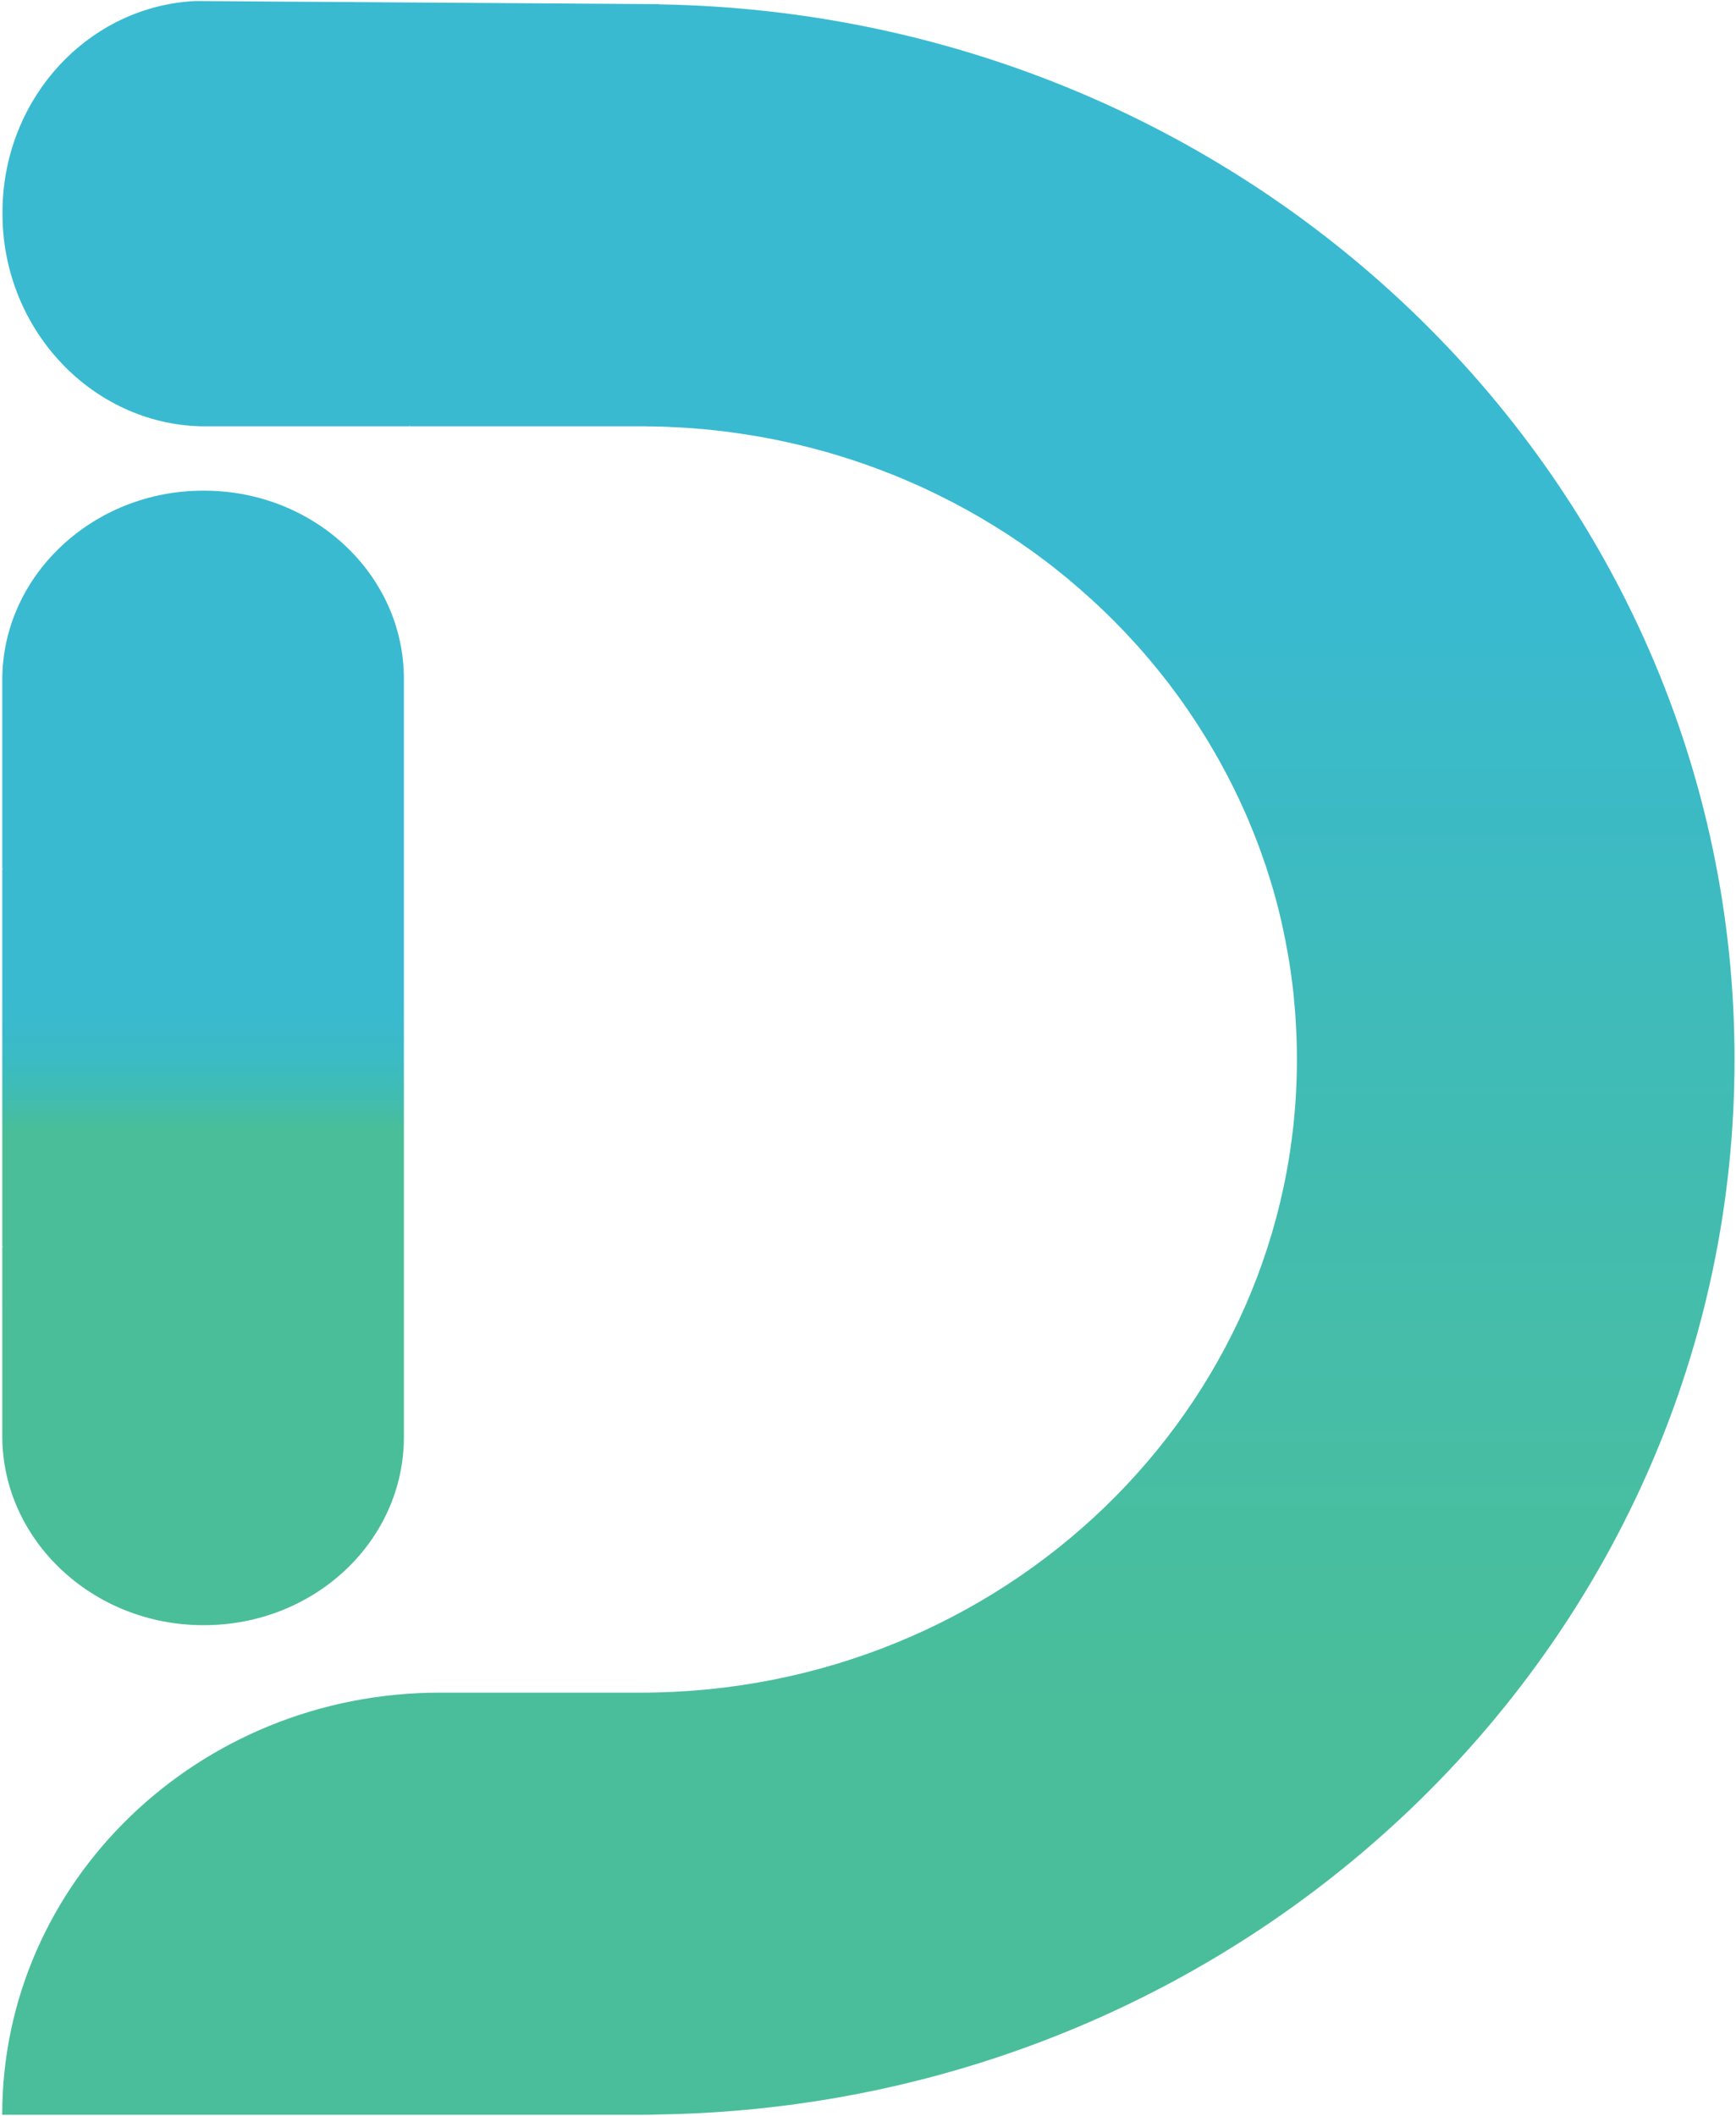 <svg width="577" height="703" viewBox="0 0 577 703" fill="none" xmlns="http://www.w3.org/2000/svg">
<path d="M576.515 351.985C576.515 543.677 416.97 699.459 218.94 702.515C216.919 702.591 214.899 702.616 212.854 702.616H0.732C0.732 663.904 16.995 628.828 43.333 603.449C69.672 578.045 106.036 562.363 146.212 562.363H212.879C333.384 562.363 431.061 468.172 431.061 351.985C431.061 347.717 430.935 343.475 430.657 339.257C430.606 338.096 430.53 336.934 430.43 335.798C430.278 333.929 430.101 332.035 429.924 330.167C429.748 328.5 429.546 326.833 429.318 325.192C428.889 321.808 428.359 318.449 427.727 315.141C427.702 315.015 427.677 314.889 427.652 314.762C427.349 313.02 427.02 311.303 426.642 309.586C426.288 307.868 425.909 306.177 425.505 304.485C425.152 302.97 424.773 301.454 424.369 299.939C423.94 298.273 423.485 296.606 422.98 294.964C422.5 293.323 422.02 291.682 421.465 290.065C421.061 288.702 420.606 287.363 420.126 286.025C419.849 285.192 419.571 284.384 419.268 283.576C418.813 282.262 418.334 280.949 417.828 279.661C417.096 277.692 416.288 275.747 415.48 273.803C415 272.565 414.47 271.328 413.914 270.116C411.97 265.697 409.899 261.379 407.652 257.136C407.147 256.151 406.616 255.166 406.061 254.182C405.632 253.348 405.177 252.54 404.697 251.732C403.864 250.242 403.005 248.752 402.121 247.288C401.187 245.697 400.202 244.106 399.192 242.54C398.384 241.227 397.525 239.914 396.667 238.626C394.066 234.687 391.339 230.874 388.485 227.136C387.576 225.949 386.642 224.788 385.732 223.626C384.015 221.48 382.273 219.384 380.48 217.313C379.697 216.404 378.889 215.52 378.132 214.636C377.172 213.576 376.212 212.515 375.228 211.48C374.192 210.318 373.106 209.182 371.995 208.071C370.833 206.858 369.621 205.646 368.409 204.459C367.222 203.273 365.96 202.086 364.722 200.949C363.46 199.762 362.222 198.601 360.935 197.515C359.798 196.454 358.611 195.444 357.45 194.459C357.222 194.232 357.02 194.055 356.793 193.904C355.632 192.868 354.419 191.858 353.207 190.899C352.071 189.964 350.909 189.055 349.748 188.121C348.03 186.808 346.313 185.495 344.571 184.232C343.384 183.348 342.172 182.49 340.96 181.656C339.647 180.722 338.359 179.838 337.02 178.954C336.844 178.828 336.667 178.702 336.49 178.601C335.126 177.692 333.788 176.808 332.399 175.975C330.935 175.04 329.495 174.131 328.005 173.273C326.541 172.363 325.076 171.505 323.561 170.672C322.399 169.99 321.187 169.308 319.975 168.677C317.854 167.49 315.707 166.379 313.535 165.318C312.323 164.687 311.137 164.106 309.95 163.55C309.849 163.475 309.773 163.424 309.672 163.424C308.207 162.692 306.743 162.01 305.253 161.353C305.152 161.278 305.025 161.252 304.924 161.202C303.687 160.646 302.475 160.116 301.212 159.586C300.455 159.257 299.697 158.929 298.94 158.626C297.45 157.995 295.985 157.414 294.495 156.858C293.536 156.454 292.551 156.101 291.591 155.747C290.884 155.47 290.152 155.192 289.445 154.964C288.207 154.485 286.97 154.055 285.707 153.651C285.632 153.601 285.53 153.576 285.429 153.55C283.914 153.02 282.424 152.54 280.884 152.06C280.606 151.959 280.354 151.884 280.076 151.808C278.788 151.404 277.525 151 276.212 150.646C275.707 150.469 275.202 150.318 274.672 150.192C273.334 149.813 272.02 149.434 270.657 149.106C270.429 149.03 270.202 148.954 269.975 148.904C268.409 148.5 266.869 148.121 265.303 147.742C265.227 147.717 265.126 147.692 265.051 147.692C263.359 147.288 261.667 146.909 259.95 146.555C258.283 146.177 256.591 145.848 254.899 145.545C254.748 145.495 254.596 145.469 254.445 145.444C252.753 145.141 251.086 144.838 249.394 144.586C247.601 144.283 245.833 144.005 244.041 143.778C242.248 143.5 240.455 143.273 238.636 143.096C236.869 142.868 235.101 142.692 233.283 142.54C233.232 142.54 233.182 142.515 233.106 142.54C229.621 142.212 226.061 141.985 222.525 141.858C222.222 141.808 221.894 141.808 221.591 141.808C219.95 141.732 218.333 141.682 216.692 141.682H215.783C214.849 141.631 213.889 141.631 212.955 141.631H136.238C136.137 141.581 136.061 141.454 136.061 141.328V141.631H66.692C30.682 140.697 1.414 109.889 0.833 72.187V69.409C1.414 32.187 29.672 1.985 65.051 0.343L68.233 0.369L219.015 1.379V1.454C416.97 4.535 576.515 160.318 576.515 351.985Z" fill="url(#paint0_linear)"/>
<path d="M0.758 432.641C0.758 432.237 0.758 431.833 0.783 431.429V434.207C0.758 433.803 0.758 433.399 0.758 432.995V432.641Z" fill="#36B5CB"/>
<path d="M458.561 227.591L455.404 227.566C456.414 227.515 457.399 227.49 458.409 227.49L458.561 227.591Z" fill="#36B5CB"/>
<path d="M134.243 225.52V477.439C134.243 511.985 104.495 539.939 67.829 539.939H67.5C30.808 539.939 0.758 511.682 0.758 477.111V414.308H1.111C0.909 414.308 0.758 414.156 0.758 413.98V288.98C0.758 288.803 0.909 288.651 1.111 288.651H0.758V225.848C0.758 191.303 30.808 163.02 67.5 163.02H67.829C104.495 163.02 134.243 191.025 134.243 225.52Z" fill="url(#paint1_linear)"/>
<defs>
<linearGradient id="paint0_linear" x1="288.641" y1="568.388" x2="288.641" y2="191.167" gradientUnits="userSpaceOnUse">
<stop stop-color="#4ABE9B"/>
<stop offset="0.172" stop-color="#48BEA1"/>
<stop offset="0.469" stop-color="#42BCB1"/>
<stop offset="0.853" stop-color="#3BBAC8"/>
<stop offset="1" stop-color="#39BAD1"/>
</linearGradient>
<linearGradient id="paint1_linear" x1="67.504" y1="316.057" x2="67.504" y2="375.63" gradientUnits="userSpaceOnUse">
<stop stop-color="#39BAD1"/>
<stop offset="0.243" stop-color="#39BAD0"/>
<stop offset="0.427" stop-color="#3ABACC"/>
<stop offset="0.593" stop-color="#3BBBC4"/>
<stop offset="0.747" stop-color="#3EBCB8"/>
<stop offset="0.892" stop-color="#44BDA8"/>
<stop offset="1" stop-color="#4ABE98"/>
</linearGradient>
</defs>
</svg>
